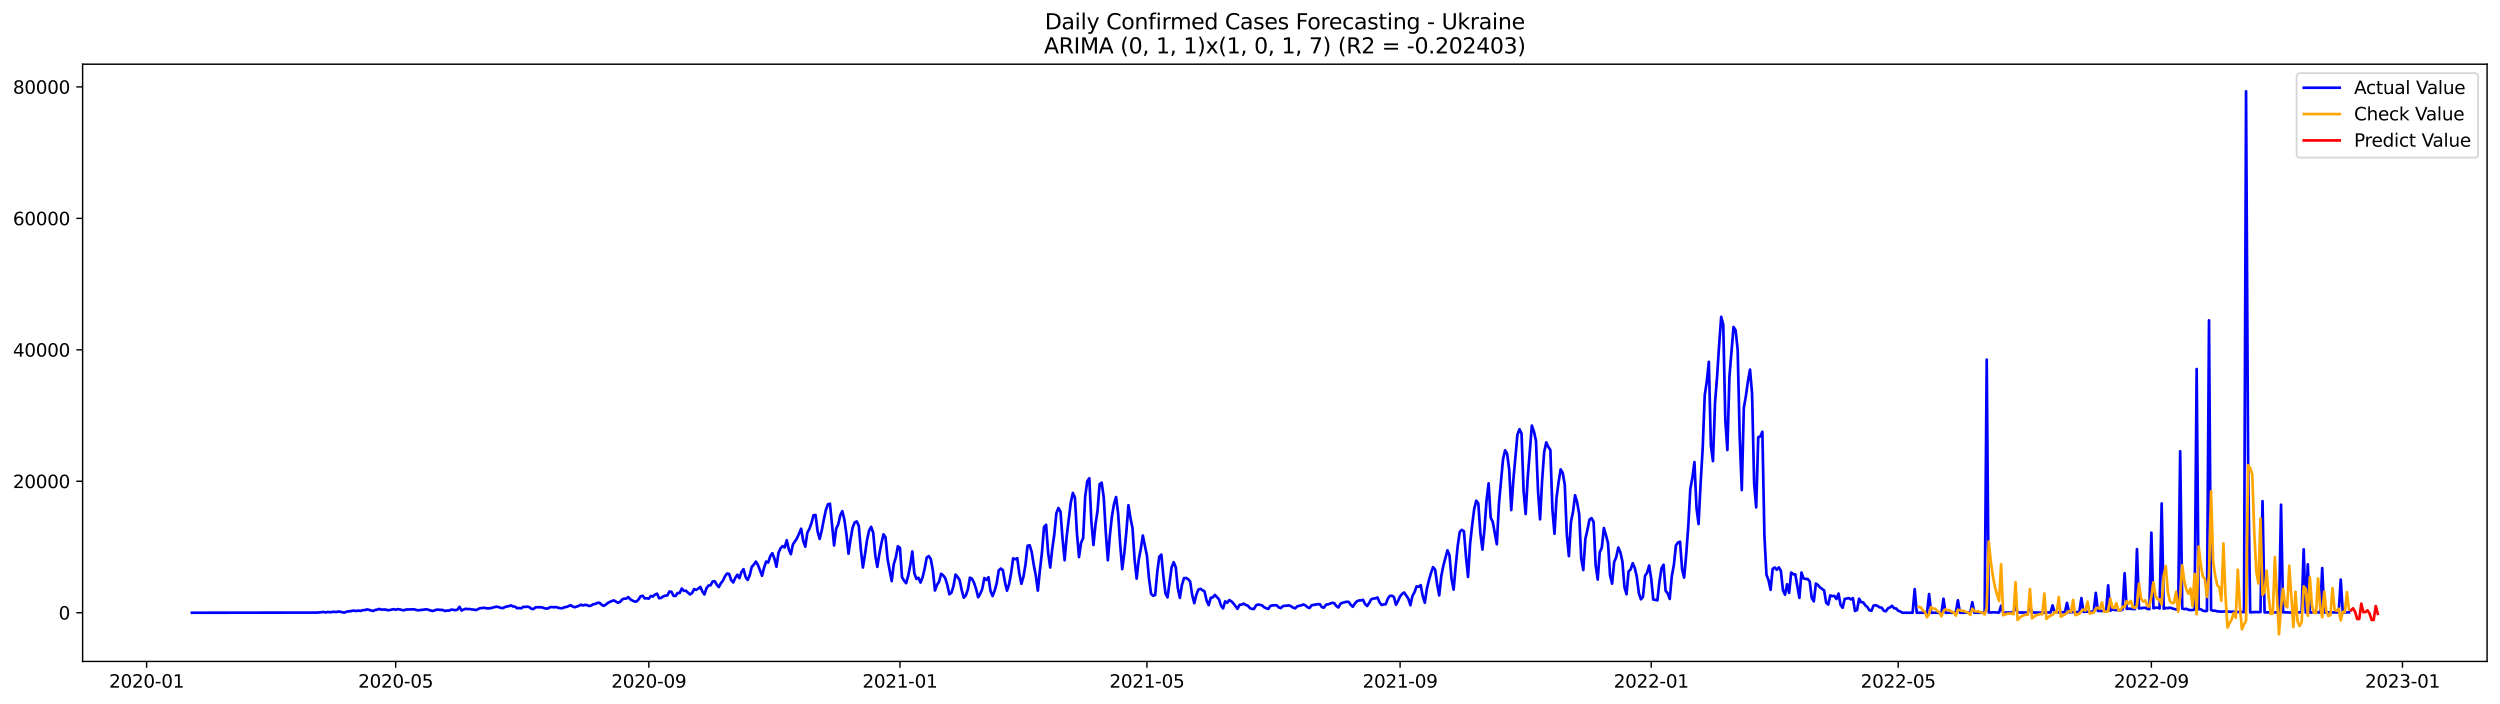 <?xml version="1.0" encoding="utf-8" standalone="no"?>
<!DOCTYPE svg PUBLIC "-//W3C//DTD SVG 1.1//EN"
  "http://www.w3.org/Graphics/SVG/1.1/DTD/svg11.dtd">
<svg xmlns:xlink="http://www.w3.org/1999/xlink" width="1392.412pt" height="392.274pt" viewBox="0 0 1392.412 392.274" xmlns="http://www.w3.org/2000/svg" version="1.1">
 <defs>
  <style type="text/css">*{stroke-linejoin: round; stroke-linecap: butt}</style>
 </defs>
 <g id="figure_1">
  <g id="patch_1">
   <path d="M 0 392.274 
L 1392.412 392.274 
L 1392.412 0 
L 0 0 
z
" style="fill: #ffffff"/>
  </g>
  <g id="axes_1">
   <g id="patch_2">
    <path d="M 46.013 368.396 
L 1385.213 368.396 
L 1385.213 35.755 
L 46.013 35.755 
z
" style="fill: #ffffff"/>
   </g>
   <g id="matplotlib.axis_1">
    <g id="xtick_1">
     <g id="line2d_1">
      <defs>
       <path id="m7038a0933b" d="M 0 0 
L 0 3.5 
" style="stroke: #000000; stroke-width: 0.8"/>
      </defs>
      <g>
       <use xlink:href="#m7038a0933b" x="81.665" y="368.396" style="stroke: #000000; stroke-width: 0.8"/>
      </g>
     </g>
     <g id="text_1">
      <!-- 2020-01 -->
      <g transform="translate(60.773 382.994)scale(0.1 -0.1)">
       <defs>
        <path id="DejaVuSans-32" d="M 1228 531 
L 3431 531 
L 3431 0 
L 469 0 
L 469 531 
Q 828 903 1448 1529 
Q 2069 2156 2228 2338 
Q 2531 2678 2651 2914 
Q 2772 3150 2772 3378 
Q 2772 3750 2511 3984 
Q 2250 4219 1831 4219 
Q 1534 4219 1204 4116 
Q 875 4013 500 3803 
L 500 4441 
Q 881 4594 1212 4672 
Q 1544 4750 1819 4750 
Q 2544 4750 2975 4387 
Q 3406 4025 3406 3419 
Q 3406 3131 3298 2873 
Q 3191 2616 2906 2266 
Q 2828 2175 2409 1742 
Q 1991 1309 1228 531 
z
" transform="scale(0.016)"/>
        <path id="DejaVuSans-30" d="M 2034 4250 
Q 1547 4250 1301 3770 
Q 1056 3291 1056 2328 
Q 1056 1369 1301 889 
Q 1547 409 2034 409 
Q 2525 409 2770 889 
Q 3016 1369 3016 2328 
Q 3016 3291 2770 3770 
Q 2525 4250 2034 4250 
z
M 2034 4750 
Q 2819 4750 3233 4129 
Q 3647 3509 3647 2328 
Q 3647 1150 3233 529 
Q 2819 -91 2034 -91 
Q 1250 -91 836 529 
Q 422 1150 422 2328 
Q 422 3509 836 4129 
Q 1250 4750 2034 4750 
z
" transform="scale(0.016)"/>
        <path id="DejaVuSans-2d" d="M 313 2009 
L 1997 2009 
L 1997 1497 
L 313 1497 
L 313 2009 
z
" transform="scale(0.016)"/>
        <path id="DejaVuSans-31" d="M 794 531 
L 1825 531 
L 1825 4091 
L 703 3866 
L 703 4441 
L 1819 4666 
L 2450 4666 
L 2450 531 
L 3481 531 
L 3481 0 
L 794 0 
L 794 531 
z
" transform="scale(0.016)"/>
       </defs>
       <use xlink:href="#DejaVuSans-32"/>
       <use xlink:href="#DejaVuSans-30" x="63.623"/>
       <use xlink:href="#DejaVuSans-32" x="127.246"/>
       <use xlink:href="#DejaVuSans-30" x="190.869"/>
       <use xlink:href="#DejaVuSans-2d" x="254.492"/>
       <use xlink:href="#DejaVuSans-30" x="290.576"/>
       <use xlink:href="#DejaVuSans-31" x="354.199"/>
      </g>
     </g>
    </g>
    <g id="xtick_2">
     <g id="line2d_2">
      <g>
       <use xlink:href="#m7038a0933b" x="220.377" y="368.396" style="stroke: #000000; stroke-width: 0.8"/>
      </g>
     </g>
     <g id="text_2">
      <!-- 2020-05 -->
      <g transform="translate(199.485 382.994)scale(0.1 -0.1)">
       <defs>
        <path id="DejaVuSans-35" d="M 691 4666 
L 3169 4666 
L 3169 4134 
L 1269 4134 
L 1269 2991 
Q 1406 3038 1543 3061 
Q 1681 3084 1819 3084 
Q 2600 3084 3056 2656 
Q 3513 2228 3513 1497 
Q 3513 744 3044 326 
Q 2575 -91 1722 -91 
Q 1428 -91 1123 -41 
Q 819 9 494 109 
L 494 744 
Q 775 591 1075 516 
Q 1375 441 1709 441 
Q 2250 441 2565 725 
Q 2881 1009 2881 1497 
Q 2881 1984 2565 2268 
Q 2250 2553 1709 2553 
Q 1456 2553 1204 2497 
Q 953 2441 691 2322 
L 691 4666 
z
" transform="scale(0.016)"/>
       </defs>
       <use xlink:href="#DejaVuSans-32"/>
       <use xlink:href="#DejaVuSans-30" x="63.623"/>
       <use xlink:href="#DejaVuSans-32" x="127.246"/>
       <use xlink:href="#DejaVuSans-30" x="190.869"/>
       <use xlink:href="#DejaVuSans-2d" x="254.492"/>
       <use xlink:href="#DejaVuSans-30" x="290.576"/>
       <use xlink:href="#DejaVuSans-35" x="354.199"/>
      </g>
     </g>
    </g>
    <g id="xtick_3">
     <g id="line2d_3">
      <g>
       <use xlink:href="#m7038a0933b" x="361.381" y="368.396" style="stroke: #000000; stroke-width: 0.8"/>
      </g>
     </g>
     <g id="text_3">
      <!-- 2020-09 -->
      <g transform="translate(340.49 382.994)scale(0.1 -0.1)">
       <defs>
        <path id="DejaVuSans-39" d="M 703 97 
L 703 672 
Q 941 559 1184 500 
Q 1428 441 1663 441 
Q 2288 441 2617 861 
Q 2947 1281 2994 2138 
Q 2813 1869 2534 1725 
Q 2256 1581 1919 1581 
Q 1219 1581 811 2004 
Q 403 2428 403 3163 
Q 403 3881 828 4315 
Q 1253 4750 1959 4750 
Q 2769 4750 3195 4129 
Q 3622 3509 3622 2328 
Q 3622 1225 3098 567 
Q 2575 -91 1691 -91 
Q 1453 -91 1209 -44 
Q 966 3 703 97 
z
M 1959 2075 
Q 2384 2075 2632 2365 
Q 2881 2656 2881 3163 
Q 2881 3666 2632 3958 
Q 2384 4250 1959 4250 
Q 1534 4250 1286 3958 
Q 1038 3666 1038 3163 
Q 1038 2656 1286 2365 
Q 1534 2075 1959 2075 
z
" transform="scale(0.016)"/>
       </defs>
       <use xlink:href="#DejaVuSans-32"/>
       <use xlink:href="#DejaVuSans-30" x="63.623"/>
       <use xlink:href="#DejaVuSans-32" x="127.246"/>
       <use xlink:href="#DejaVuSans-30" x="190.869"/>
       <use xlink:href="#DejaVuSans-2d" x="254.492"/>
       <use xlink:href="#DejaVuSans-30" x="290.576"/>
       <use xlink:href="#DejaVuSans-39" x="354.199"/>
      </g>
     </g>
    </g>
    <g id="xtick_4">
     <g id="line2d_4">
      <g>
       <use xlink:href="#m7038a0933b" x="501.24" y="368.396" style="stroke: #000000; stroke-width: 0.8"/>
      </g>
     </g>
     <g id="text_4">
      <!-- 2021-01 -->
      <g transform="translate(480.348 382.994)scale(0.1 -0.1)">
       <use xlink:href="#DejaVuSans-32"/>
       <use xlink:href="#DejaVuSans-30" x="63.623"/>
       <use xlink:href="#DejaVuSans-32" x="127.246"/>
       <use xlink:href="#DejaVuSans-31" x="190.869"/>
       <use xlink:href="#DejaVuSans-2d" x="254.492"/>
       <use xlink:href="#DejaVuSans-30" x="290.576"/>
       <use xlink:href="#DejaVuSans-31" x="354.199"/>
      </g>
     </g>
    </g>
    <g id="xtick_5">
     <g id="line2d_5">
      <g>
       <use xlink:href="#m7038a0933b" x="638.805" y="368.396" style="stroke: #000000; stroke-width: 0.8"/>
      </g>
     </g>
     <g id="text_5">
      <!-- 2021-05 -->
      <g transform="translate(617.914 382.994)scale(0.1 -0.1)">
       <use xlink:href="#DejaVuSans-32"/>
       <use xlink:href="#DejaVuSans-30" x="63.623"/>
       <use xlink:href="#DejaVuSans-32" x="127.246"/>
       <use xlink:href="#DejaVuSans-31" x="190.869"/>
       <use xlink:href="#DejaVuSans-2d" x="254.492"/>
       <use xlink:href="#DejaVuSans-30" x="290.576"/>
       <use xlink:href="#DejaVuSans-35" x="354.199"/>
      </g>
     </g>
    </g>
    <g id="xtick_6">
     <g id="line2d_6">
      <g>
       <use xlink:href="#m7038a0933b" x="779.81" y="368.396" style="stroke: #000000; stroke-width: 0.8"/>
      </g>
     </g>
     <g id="text_6">
      <!-- 2021-09 -->
      <g transform="translate(758.918 382.994)scale(0.1 -0.1)">
       <use xlink:href="#DejaVuSans-32"/>
       <use xlink:href="#DejaVuSans-30" x="63.623"/>
       <use xlink:href="#DejaVuSans-32" x="127.246"/>
       <use xlink:href="#DejaVuSans-31" x="190.869"/>
       <use xlink:href="#DejaVuSans-2d" x="254.492"/>
       <use xlink:href="#DejaVuSans-30" x="290.576"/>
       <use xlink:href="#DejaVuSans-39" x="354.199"/>
      </g>
     </g>
    </g>
    <g id="xtick_7">
     <g id="line2d_7">
      <g>
       <use xlink:href="#m7038a0933b" x="919.668" y="368.396" style="stroke: #000000; stroke-width: 0.8"/>
      </g>
     </g>
     <g id="text_7">
      <!-- 2022-01 -->
      <g transform="translate(898.777 382.994)scale(0.1 -0.1)">
       <use xlink:href="#DejaVuSans-32"/>
       <use xlink:href="#DejaVuSans-30" x="63.623"/>
       <use xlink:href="#DejaVuSans-32" x="127.246"/>
       <use xlink:href="#DejaVuSans-32" x="190.869"/>
       <use xlink:href="#DejaVuSans-2d" x="254.492"/>
       <use xlink:href="#DejaVuSans-30" x="290.576"/>
       <use xlink:href="#DejaVuSans-31" x="354.199"/>
      </g>
     </g>
    </g>
    <g id="xtick_8">
     <g id="line2d_8">
      <g>
       <use xlink:href="#m7038a0933b" x="1057.233" y="368.396" style="stroke: #000000; stroke-width: 0.8"/>
      </g>
     </g>
     <g id="text_8">
      <!-- 2022-05 -->
      <g transform="translate(1036.342 382.994)scale(0.1 -0.1)">
       <use xlink:href="#DejaVuSans-32"/>
       <use xlink:href="#DejaVuSans-30" x="63.623"/>
       <use xlink:href="#DejaVuSans-32" x="127.246"/>
       <use xlink:href="#DejaVuSans-32" x="190.869"/>
       <use xlink:href="#DejaVuSans-2d" x="254.492"/>
       <use xlink:href="#DejaVuSans-30" x="290.576"/>
       <use xlink:href="#DejaVuSans-35" x="354.199"/>
      </g>
     </g>
    </g>
    <g id="xtick_9">
     <g id="line2d_9">
      <g>
       <use xlink:href="#m7038a0933b" x="1198.238" y="368.396" style="stroke: #000000; stroke-width: 0.8"/>
      </g>
     </g>
     <g id="text_9">
      <!-- 2022-09 -->
      <g transform="translate(1177.347 382.994)scale(0.1 -0.1)">
       <use xlink:href="#DejaVuSans-32"/>
       <use xlink:href="#DejaVuSans-30" x="63.623"/>
       <use xlink:href="#DejaVuSans-32" x="127.246"/>
       <use xlink:href="#DejaVuSans-32" x="190.869"/>
       <use xlink:href="#DejaVuSans-2d" x="254.492"/>
       <use xlink:href="#DejaVuSans-30" x="290.576"/>
       <use xlink:href="#DejaVuSans-39" x="354.199"/>
      </g>
     </g>
    </g>
    <g id="xtick_10">
     <g id="line2d_10">
      <g>
       <use xlink:href="#m7038a0933b" x="1338.096" y="368.396" style="stroke: #000000; stroke-width: 0.8"/>
      </g>
     </g>
     <g id="text_10">
      <!-- 2023-01 -->
      <g transform="translate(1317.205 382.994)scale(0.1 -0.1)">
       <defs>
        <path id="DejaVuSans-33" d="M 2597 2516 
Q 3050 2419 3304 2112 
Q 3559 1806 3559 1356 
Q 3559 666 3084 287 
Q 2609 -91 1734 -91 
Q 1441 -91 1130 -33 
Q 819 25 488 141 
L 488 750 
Q 750 597 1062 519 
Q 1375 441 1716 441 
Q 2309 441 2620 675 
Q 2931 909 2931 1356 
Q 2931 1769 2642 2001 
Q 2353 2234 1838 2234 
L 1294 2234 
L 1294 2753 
L 1863 2753 
Q 2328 2753 2575 2939 
Q 2822 3125 2822 3475 
Q 2822 3834 2567 4026 
Q 2313 4219 1838 4219 
Q 1578 4219 1281 4162 
Q 984 4106 628 3988 
L 628 4550 
Q 988 4650 1302 4700 
Q 1616 4750 1894 4750 
Q 2613 4750 3031 4423 
Q 3450 4097 3450 3541 
Q 3450 3153 3228 2886 
Q 3006 2619 2597 2516 
z
" transform="scale(0.016)"/>
       </defs>
       <use xlink:href="#DejaVuSans-32"/>
       <use xlink:href="#DejaVuSans-30" x="63.623"/>
       <use xlink:href="#DejaVuSans-32" x="127.246"/>
       <use xlink:href="#DejaVuSans-33" x="190.869"/>
       <use xlink:href="#DejaVuSans-2d" x="254.492"/>
       <use xlink:href="#DejaVuSans-30" x="290.576"/>
       <use xlink:href="#DejaVuSans-31" x="354.199"/>
      </g>
     </g>
    </g>
   </g>
   <g id="matplotlib.axis_2">
    <g id="ytick_1">
     <g id="line2d_11">
      <defs>
       <path id="md1c78a620c" d="M 0 0 
L -3.5 0 
" style="stroke: #000000; stroke-width: 0.8"/>
      </defs>
      <g>
       <use xlink:href="#md1c78a620c" x="46.013" y="341.271" style="stroke: #000000; stroke-width: 0.8"/>
      </g>
     </g>
     <g id="text_11">
      <!-- 0 -->
      <g transform="translate(32.65 345.07)scale(0.1 -0.1)">
       <use xlink:href="#DejaVuSans-30"/>
      </g>
     </g>
    </g>
    <g id="ytick_2">
     <g id="line2d_12">
      <g>
       <use xlink:href="#md1c78a620c" x="46.013" y="268.054" style="stroke: #000000; stroke-width: 0.8"/>
      </g>
     </g>
     <g id="text_12">
      <!-- 20000 -->
      <g transform="translate(7.2 271.853)scale(0.1 -0.1)">
       <use xlink:href="#DejaVuSans-32"/>
       <use xlink:href="#DejaVuSans-30" x="63.623"/>
       <use xlink:href="#DejaVuSans-30" x="127.246"/>
       <use xlink:href="#DejaVuSans-30" x="190.869"/>
       <use xlink:href="#DejaVuSans-30" x="254.492"/>
      </g>
     </g>
    </g>
    <g id="ytick_3">
     <g id="line2d_13">
      <g>
       <use xlink:href="#md1c78a620c" x="46.013" y="194.838" style="stroke: #000000; stroke-width: 0.8"/>
      </g>
     </g>
     <g id="text_13">
      <!-- 40000 -->
      <g transform="translate(7.2 198.637)scale(0.1 -0.1)">
       <defs>
        <path id="DejaVuSans-34" d="M 2419 4116 
L 825 1625 
L 2419 1625 
L 2419 4116 
z
M 2253 4666 
L 3047 4666 
L 3047 1625 
L 3713 1625 
L 3713 1100 
L 3047 1100 
L 3047 0 
L 2419 0 
L 2419 1100 
L 313 1100 
L 313 1709 
L 2253 4666 
z
" transform="scale(0.016)"/>
       </defs>
       <use xlink:href="#DejaVuSans-34"/>
       <use xlink:href="#DejaVuSans-30" x="63.623"/>
       <use xlink:href="#DejaVuSans-30" x="127.246"/>
       <use xlink:href="#DejaVuSans-30" x="190.869"/>
       <use xlink:href="#DejaVuSans-30" x="254.492"/>
      </g>
     </g>
    </g>
    <g id="ytick_4">
     <g id="line2d_14">
      <g>
       <use xlink:href="#md1c78a620c" x="46.013" y="121.621" style="stroke: #000000; stroke-width: 0.8"/>
      </g>
     </g>
     <g id="text_14">
      <!-- 60000 -->
      <g transform="translate(7.2 125.42)scale(0.1 -0.1)">
       <defs>
        <path id="DejaVuSans-36" d="M 2113 2584 
Q 1688 2584 1439 2293 
Q 1191 2003 1191 1497 
Q 1191 994 1439 701 
Q 1688 409 2113 409 
Q 2538 409 2786 701 
Q 3034 994 3034 1497 
Q 3034 2003 2786 2293 
Q 2538 2584 2113 2584 
z
M 3366 4563 
L 3366 3988 
Q 3128 4100 2886 4159 
Q 2644 4219 2406 4219 
Q 1781 4219 1451 3797 
Q 1122 3375 1075 2522 
Q 1259 2794 1537 2939 
Q 1816 3084 2150 3084 
Q 2853 3084 3261 2657 
Q 3669 2231 3669 1497 
Q 3669 778 3244 343 
Q 2819 -91 2113 -91 
Q 1303 -91 875 529 
Q 447 1150 447 2328 
Q 447 3434 972 4092 
Q 1497 4750 2381 4750 
Q 2619 4750 2861 4703 
Q 3103 4656 3366 4563 
z
" transform="scale(0.016)"/>
       </defs>
       <use xlink:href="#DejaVuSans-36"/>
       <use xlink:href="#DejaVuSans-30" x="63.623"/>
       <use xlink:href="#DejaVuSans-30" x="127.246"/>
       <use xlink:href="#DejaVuSans-30" x="190.869"/>
       <use xlink:href="#DejaVuSans-30" x="254.492"/>
      </g>
     </g>
    </g>
    <g id="ytick_5">
     <g id="line2d_15">
      <g>
       <use xlink:href="#md1c78a620c" x="46.013" y="48.404" style="stroke: #000000; stroke-width: 0.8"/>
      </g>
     </g>
     <g id="text_15">
      <!-- 80000 -->
      <g transform="translate(7.2 52.204)scale(0.1 -0.1)">
       <defs>
        <path id="DejaVuSans-38" d="M 2034 2216 
Q 1584 2216 1326 1975 
Q 1069 1734 1069 1313 
Q 1069 891 1326 650 
Q 1584 409 2034 409 
Q 2484 409 2743 651 
Q 3003 894 3003 1313 
Q 3003 1734 2745 1975 
Q 2488 2216 2034 2216 
z
M 1403 2484 
Q 997 2584 770 2862 
Q 544 3141 544 3541 
Q 544 4100 942 4425 
Q 1341 4750 2034 4750 
Q 2731 4750 3128 4425 
Q 3525 4100 3525 3541 
Q 3525 3141 3298 2862 
Q 3072 2584 2669 2484 
Q 3125 2378 3379 2068 
Q 3634 1759 3634 1313 
Q 3634 634 3220 271 
Q 2806 -91 2034 -91 
Q 1263 -91 848 271 
Q 434 634 434 1313 
Q 434 1759 690 2068 
Q 947 2378 1403 2484 
z
M 1172 3481 
Q 1172 3119 1398 2916 
Q 1625 2713 2034 2713 
Q 2441 2713 2670 2916 
Q 2900 3119 2900 3481 
Q 2900 3844 2670 4047 
Q 2441 4250 2034 4250 
Q 1625 4250 1398 4047 
Q 1172 3844 1172 3481 
z
" transform="scale(0.016)"/>
       </defs>
       <use xlink:href="#DejaVuSans-38"/>
       <use xlink:href="#DejaVuSans-30" x="63.623"/>
       <use xlink:href="#DejaVuSans-30" x="127.246"/>
       <use xlink:href="#DejaVuSans-30" x="190.869"/>
       <use xlink:href="#DejaVuSans-30" x="254.492"/>
      </g>
     </g>
    </g>
   </g>
   <g id="line2d_16">
    <path d="M 106.885 341.271 
L 176.814 341.183 
L 180.253 340.853 
L 181.4 341.102 
L 182.546 340.835 
L 183.693 341.004 
L 185.985 340.725 
L 187.132 340.894 
L 188.278 340.63 
L 189.425 340.711 
L 191.717 341.231 
L 192.864 340.747 
L 194.01 340.517 
L 195.156 340.451 
L 196.303 340.132 
L 197.449 340.143 
L 198.596 340.297 
L 199.742 340.081 
L 200.888 340.282 
L 202.035 339.836 
L 203.181 339.817 
L 204.327 339.437 
L 205.474 339.645 
L 207.767 340.315 
L 208.913 339.752 
L 210.059 339.561 
L 211.206 339.155 
L 212.352 339.525 
L 214.645 339.47 
L 215.791 339.836 
L 216.938 339.803 
L 219.23 339.294 
L 220.377 339.605 
L 221.523 339.257 
L 222.67 339.433 
L 223.816 339.741 
L 224.962 339.931 
L 226.109 339.488 
L 228.401 339.426 
L 230.694 339.36 
L 231.841 339.748 
L 232.987 339.898 
L 236.426 339.503 
L 237.572 339.338 
L 241.012 340.319 
L 243.304 339.528 
L 245.597 339.689 
L 246.743 339.784 
L 247.89 340.323 
L 249.036 340.03 
L 250.183 340.096 
L 251.329 339.525 
L 253.622 339.832 
L 254.768 339.558 
L 255.915 338.013 
L 257.061 340.052 
L 258.207 339.477 
L 259.354 339.089 
L 260.5 339.217 
L 261.646 339.224 
L 262.793 339.448 
L 263.939 339.521 
L 265.086 339.799 
L 267.378 338.741 
L 268.525 338.675 
L 269.671 338.481 
L 270.817 338.803 
L 273.11 338.807 
L 274.257 338.426 
L 276.549 337.896 
L 277.696 338.122 
L 278.842 338.54 
L 279.988 338.727 
L 281.135 338.177 
L 282.281 337.789 
L 283.428 337.603 
L 284.574 337.167 
L 285.72 337.767 
L 286.867 337.888 
L 288.013 338.774 
L 289.159 338.65 
L 290.306 338.818 
L 291.452 337.987 
L 292.599 338.035 
L 293.745 337.892 
L 294.891 338.196 
L 296.038 339.129 
L 297.184 339.188 
L 298.331 338.214 
L 301.77 338.251 
L 302.916 338.686 
L 304.062 338.935 
L 305.209 338.906 
L 306.355 338.166 
L 307.502 338.119 
L 308.648 338.247 
L 309.794 338.097 
L 310.941 338.547 
L 312.087 338.745 
L 313.233 338.756 
L 314.38 338.192 
L 315.526 338.071 
L 317.819 337.083 
L 318.965 337.815 
L 320.112 338.214 
L 322.404 337.434 
L 323.551 336.797 
L 324.697 337.229 
L 325.844 336.859 
L 326.99 337.054 
L 328.136 337.537 
L 329.283 337.248 
L 330.429 336.552 
L 331.576 336.343 
L 332.722 335.769 
L 333.868 335.721 
L 335.015 336.757 
L 336.161 337.445 
L 337.307 336.838 
L 338.454 335.849 
L 340.747 334.751 
L 341.893 334.396 
L 344.186 335.717 
L 345.332 335.245 
L 346.478 333.931 
L 347.625 333.393 
L 348.771 333.444 
L 349.918 332.525 
L 351.064 333.795 
L 352.21 334.48 
L 353.357 334.992 
L 354.503 335.033 
L 355.649 333.913 
L 356.796 332.086 
L 357.942 331.83 
L 359.089 333.294 
L 360.235 333.21 
L 361.381 333.411 
L 362.528 331.921 
L 363.674 332.24 
L 364.821 331.134 
L 365.967 330.665 
L 367.113 333.199 
L 368.26 333.023 
L 369.406 332.155 
L 370.552 331.764 
L 371.699 331.625 
L 372.845 329.457 
L 373.992 329.611 
L 375.138 331.884 
L 376.284 331.91 
L 377.431 330.292 
L 378.577 330.23 
L 379.723 327.803 
L 380.87 329.08 
L 382.016 329.025 
L 384.309 331.09 
L 385.455 330.325 
L 386.602 328.099 
L 387.748 328.538 
L 388.894 327.854 
L 390.041 326.865 
L 391.187 329.435 
L 392.334 331.094 
L 393.48 327.616 
L 394.626 326.126 
L 395.773 325.972 
L 396.919 323.878 
L 398.066 323.754 
L 399.212 325.665 
L 400.358 326.975 
L 401.505 324.863 
L 402.651 323.38 
L 403.797 320.971 
L 404.944 319.449 
L 406.09 319.668 
L 407.237 323.113 
L 408.383 324.409 
L 409.529 321.828 
L 410.676 320.111 
L 411.822 322.015 
L 412.968 318.555 
L 414.115 317.003 
L 415.261 321.338 
L 416.408 323.018 
L 417.554 320.477 
L 418.7 315.737 
L 419.847 314.474 
L 420.993 312.79 
L 422.139 314.638 
L 424.432 320.679 
L 425.579 316.066 
L 426.725 312.753 
L 427.871 313.298 
L 429.018 309.758 
L 430.164 308.111 
L 431.31 311.095 
L 432.457 315.667 
L 433.603 307.899 
L 434.75 305.362 
L 435.896 304.157 
L 437.042 304.9 
L 438.189 300.881 
L 439.335 305.955 
L 440.482 308.66 
L 441.628 303.231 
L 443.921 299.786 
L 446.213 294.467 
L 447.36 301.221 
L 448.506 304.487 
L 449.653 296.693 
L 450.799 294.544 
L 451.945 291.374 
L 453.092 286.966 
L 454.238 286.856 
L 455.384 296.005 
L 456.531 300.171 
L 457.677 295.415 
L 458.824 289.419 
L 459.97 284.078 
L 461.116 280.889 
L 462.263 280.556 
L 464.555 303.791 
L 465.702 294.507 
L 466.848 292.058 
L 467.995 287.047 
L 469.141 284.689 
L 470.287 289.444 
L 471.434 297.604 
L 472.58 308.378 
L 473.727 300.431 
L 474.873 293.911 
L 476.019 290.986 
L 477.166 290.411 
L 478.312 292.878 
L 479.458 306.109 
L 480.605 316.095 
L 481.751 308.909 
L 482.898 300.793 
L 484.044 295.606 
L 485.19 293.438 
L 486.337 296.686 
L 487.483 309.191 
L 488.629 315.726 
L 489.776 308.51 
L 490.922 302.569 
L 492.069 297.612 
L 493.215 299.325 
L 494.361 311.494 
L 496.654 323.666 
L 497.8 314.173 
L 498.947 310.505 
L 500.093 304.234 
L 501.24 305.182 
L 502.386 321.499 
L 503.532 323.402 
L 504.679 324.819 
L 505.825 320.679 
L 506.972 314.818 
L 508.118 307.152 
L 509.264 319.313 
L 510.411 322.443 
L 511.557 321.788 
L 512.703 324.486 
L 513.85 321.528 
L 514.996 316.688 
L 516.143 310.575 
L 517.289 309.714 
L 518.435 311.431 
L 519.582 317.849 
L 520.728 328.89 
L 521.874 325.782 
L 523.021 323.959 
L 524.167 319.577 
L 525.314 320.481 
L 526.46 322 
L 527.606 325.742 
L 528.753 330.995 
L 529.899 330.149 
L 531.045 326.433 
L 532.192 319.998 
L 533.338 321.308 
L 534.485 323.091 
L 535.631 328.63 
L 536.777 332.898 
L 537.924 331.639 
L 539.07 328.322 
L 540.217 321.748 
L 541.363 322.355 
L 542.509 324.585 
L 543.656 328.055 
L 544.802 332.646 
L 545.948 330.775 
L 547.095 327.927 
L 548.241 321.964 
L 549.388 322.985 
L 550.534 321.491 
L 551.68 329.15 
L 552.827 331.972 
L 553.973 329.022 
L 555.119 324.852 
L 556.266 317.691 
L 557.412 316.663 
L 558.559 317.574 
L 559.705 324.2 
L 560.851 328.989 
L 561.998 325.434 
L 563.144 319.342 
L 564.29 310.966 
L 565.437 311.494 
L 566.583 310.897 
L 567.73 319.46 
L 568.876 325.141 
L 570.022 321.283 
L 571.169 314.349 
L 572.315 304.007 
L 573.461 303.663 
L 574.608 307.382 
L 575.754 314.605 
L 576.901 320.477 
L 578.047 328.956 
L 579.193 317.549 
L 580.34 307.639 
L 581.486 293.515 
L 582.633 292.304 
L 583.779 307.921 
L 584.925 316.077 
L 586.072 305.651 
L 587.218 297.63 
L 588.364 285.835 
L 589.511 282.928 
L 590.657 284.982 
L 591.804 300.163 
L 592.95 312.05 
L 594.096 298.937 
L 596.389 279.908 
L 597.535 274.549 
L 598.682 277.111 
L 599.828 297.191 
L 600.975 310.271 
L 602.121 302.29 
L 603.267 299.739 
L 604.414 276.544 
L 605.56 268.043 
L 606.706 266.385 
L 607.853 290.539 
L 608.999 303.564 
L 610.146 292.223 
L 611.292 284.4 
L 612.438 269.716 
L 613.585 268.79 
L 614.731 276.888 
L 615.878 296.47 
L 617.024 312.039 
L 618.17 298.04 
L 619.317 287.541 
L 620.463 280.673 
L 621.609 276.833 
L 622.756 285.978 
L 623.902 303.173 
L 625.049 316.999 
L 626.195 308.104 
L 627.341 296.29 
L 628.488 281.391 
L 629.634 288.555 
L 630.78 294.262 
L 631.927 311.772 
L 633.073 322.293 
L 634.22 311.849 
L 635.366 305.728 
L 636.512 298.256 
L 638.805 309.524 
L 639.951 322.172 
L 641.098 330.731 
L 642.244 331.793 
L 643.391 331.409 
L 644.537 318.724 
L 645.683 310.048 
L 646.83 308.905 
L 647.976 321.133 
L 649.123 330.493 
L 650.269 332.726 
L 652.562 315.887 
L 653.708 313.134 
L 654.854 315.942 
L 656.001 327.55 
L 657.147 332.997 
L 658.294 325.818 
L 659.44 322.018 
L 660.586 321.923 
L 661.733 322.564 
L 662.879 323.955 
L 664.025 331.544 
L 665.172 335.937 
L 666.318 331.277 
L 667.465 328.381 
L 668.611 327.956 
L 670.904 329.446 
L 672.05 334.539 
L 673.196 337.039 
L 674.343 332.968 
L 675.489 332.723 
L 676.636 331.361 
L 677.782 332.51 
L 678.928 333.836 
L 680.075 337.335 
L 681.221 338.829 
L 682.368 334.916 
L 683.514 335.703 
L 684.66 334.227 
L 685.807 334.875 
L 686.953 336.058 
L 689.246 339.107 
L 690.392 336.889 
L 691.539 336.757 
L 692.685 336.19 
L 693.831 336.958 
L 694.978 337.321 
L 696.124 338.624 
L 697.27 339.122 
L 698.417 339.173 
L 699.563 337.149 
L 700.71 336.702 
L 701.856 336.863 
L 703.002 337.211 
L 704.149 338.273 
L 705.295 338.792 
L 706.441 339.144 
L 707.588 337.456 
L 708.734 337.171 
L 711.027 337.094 
L 712.173 338.247 
L 713.32 338.701 
L 714.466 337.636 
L 715.612 337.383 
L 716.759 337.339 
L 717.905 337.163 
L 719.052 337.676 
L 720.198 338.419 
L 721.344 338.836 
L 722.491 337.712 
L 724.784 337.16 
L 725.93 336.684 
L 727.076 337.182 
L 728.223 338.207 
L 729.369 338.646 
L 730.515 337.119 
L 733.955 336.519 
L 735.101 336.523 
L 736.247 338.192 
L 737.394 338.437 
L 738.54 336.779 
L 739.686 336.633 
L 741.979 335.743 
L 743.126 335.93 
L 744.272 337.522 
L 745.418 338.327 
L 746.565 336.27 
L 747.711 335.706 
L 750.004 335.165 
L 751.15 335.241 
L 752.297 336.827 
L 753.443 337.954 
L 754.589 336.168 
L 755.736 334.919 
L 756.882 334.432 
L 758.029 334.392 
L 759.175 334.074 
L 760.321 336.479 
L 761.468 337.507 
L 762.614 335.783 
L 763.76 333.77 
L 764.907 333.367 
L 766.053 333.254 
L 767.2 332.785 
L 768.346 335.45 
L 769.492 336.918 
L 770.639 336.64 
L 771.785 336.545 
L 772.931 333.521 
L 774.078 331.903 
L 775.224 331.797 
L 776.371 332.507 
L 777.517 336.819 
L 778.663 334.7 
L 779.81 332.163 
L 780.956 330.761 
L 782.102 329.999 
L 784.395 333.429 
L 785.542 337.09 
L 786.688 331.892 
L 787.834 329.838 
L 788.981 326.591 
L 790.127 326.818 
L 791.274 325.91 
L 792.42 332.064 
L 793.566 335.699 
L 794.713 327.945 
L 795.859 323.194 
L 797.005 319.123 
L 798.152 315.865 
L 799.298 317.241 
L 800.445 325.412 
L 801.591 331.632 
L 802.737 320.982 
L 803.884 315.089 
L 806.176 306.511 
L 807.323 309.33 
L 808.469 322.491 
L 809.616 328.414 
L 810.762 315.385 
L 811.908 303.912 
L 813.055 296.188 
L 814.201 295.133 
L 815.347 295.891 
L 816.494 309.879 
L 817.64 321.312 
L 818.787 302.865 
L 819.933 292.523 
L 821.079 283.452 
L 822.226 278.865 
L 823.372 280.42 
L 824.519 296.967 
L 825.665 306.109 
L 826.811 294.515 
L 827.958 278.671 
L 829.104 269.185 
L 830.25 288.343 
L 831.397 290.605 
L 833.69 303.143 
L 834.836 280.926 
L 837.129 255.834 
L 838.275 250.771 
L 839.421 252.756 
L 840.568 261.607 
L 841.714 284.1 
L 842.861 267.644 
L 845.153 242.073 
L 846.3 239.082 
L 847.446 241.528 
L 848.592 273.575 
L 849.739 286.296 
L 850.885 266.092 
L 853.178 237.021 
L 854.324 240.21 
L 855.471 245.401 
L 856.617 273.34 
L 857.764 289.247 
L 858.91 267.509 
L 860.056 251.782 
L 861.203 246.375 
L 862.349 248.871 
L 863.495 250.629 
L 864.642 283.821 
L 865.788 297.297 
L 866.935 277.155 
L 868.081 268.497 
L 869.227 261.428 
L 870.374 263.401 
L 871.52 269.98 
L 872.666 297.868 
L 873.813 309.744 
L 874.959 290.656 
L 876.106 285.158 
L 877.252 275.841 
L 878.398 279.762 
L 879.545 286.26 
L 880.691 311.087 
L 881.837 317.497 
L 882.984 300.226 
L 884.13 295.141 
L 885.277 289.422 
L 886.423 288.588 
L 887.569 290.729 
L 888.716 314.873 
L 889.862 322.802 
L 891.008 307.573 
L 892.155 305.047 
L 893.301 294.105 
L 894.448 298.011 
L 895.594 302.444 
L 896.74 320.327 
L 897.887 325.079 
L 899.033 313.024 
L 900.18 310.297 
L 901.326 304.963 
L 902.472 307.536 
L 903.619 312.694 
L 904.765 327.034 
L 905.911 330.969 
L 907.058 318.277 
L 908.204 317.15 
L 909.351 313.694 
L 910.497 316.275 
L 911.643 321.316 
L 912.79 330.332 
L 913.936 333.81 
L 915.082 332.415 
L 916.229 320.712 
L 917.375 318.98 
L 918.522 314.968 
L 919.668 322.341 
L 920.814 333.92 
L 923.107 334.355 
L 924.253 324.025 
L 925.4 316.491 
L 926.546 314.532 
L 927.693 329.047 
L 928.839 330.49 
L 929.985 333.583 
L 931.132 320.924 
L 932.278 314.671 
L 933.425 303.824 
L 934.571 302.166 
L 935.717 301.737 
L 936.864 316.992 
L 938.01 321.718 
L 939.156 308.869 
L 940.303 293.157 
L 941.449 272.37 
L 942.596 266.07 
L 943.742 257.372 
L 944.888 282.866 
L 946.035 291.883 
L 947.181 269.123 
L 948.327 249.966 
L 949.474 220.083 
L 950.62 212.541 
L 951.767 201.533 
L 952.913 248.242 
L 954.059 256.841 
L 955.206 224.45 
L 956.352 209.876 
L 957.498 192.11 
L 958.645 176.453 
L 959.791 180.795 
L 960.938 233.987 
L 962.084 250.662 
L 963.23 209.851 
L 965.523 182.109 
L 966.67 183.976 
L 967.816 194.753 
L 968.962 243.695 
L 970.109 272.945 
L 971.255 226.994 
L 972.401 220.559 
L 973.548 212.311 
L 974.694 205.846 
L 975.841 219.189 
L 976.987 268.977 
L 978.133 282.577 
L 979.28 243.527 
L 980.426 243.091 
L 981.572 240.459 
L 982.719 298.571 
L 983.865 320.17 
L 985.012 323.175 
L 986.158 328.527 
L 987.304 316.864 
L 988.451 316.088 
L 989.597 317.344 
L 990.743 316.007 
L 991.89 317.951 
L 993.036 328.71 
L 994.183 331.214 
L 995.329 325.412 
L 996.475 330.208 
L 997.622 318.896 
L 998.768 319.826 
L 999.915 319.914 
L 1002.207 333.012 
L 1003.354 318.867 
L 1004.5 322.128 
L 1005.646 322.439 
L 1006.793 322.487 
L 1007.939 323.834 
L 1009.086 333.074 
L 1010.232 334.934 
L 1011.378 325.009 
L 1012.525 325.818 
L 1013.671 327.158 
L 1015.964 328.802 
L 1017.11 335.681 
L 1018.257 336.746 
L 1019.403 331.625 
L 1020.549 332.027 
L 1021.696 331.906 
L 1022.842 333.653 
L 1023.988 330.599 
L 1025.135 336.933 
L 1026.281 338.5 
L 1027.428 333.587 
L 1029.72 333.122 
L 1030.867 333.858 
L 1032.013 333.155 
L 1033.159 340.293 
L 1034.306 339.744 
L 1035.452 333.455 
L 1036.599 335.395 
L 1037.745 335.505 
L 1038.891 337.119 
L 1040.038 338.071 
L 1041.184 339.854 
L 1042.331 340.158 
L 1043.477 337.31 
L 1044.623 337.083 
L 1045.77 337.533 
L 1046.916 338.295 
L 1048.062 338.459 
L 1049.209 340.169 
L 1050.355 340.451 
L 1051.502 338.873 
L 1052.648 338.298 
L 1053.794 337.409 
L 1054.941 338.781 
L 1056.087 338.884 
L 1057.233 340.176 
L 1058.38 340.539 
L 1059.526 341.271 
L 1065.258 341.271 
L 1066.404 328.128 
L 1067.551 341.271 
L 1073.283 341.271 
L 1074.429 330.87 
L 1075.576 341.271 
L 1081.307 341.271 
L 1082.454 333.466 
L 1083.6 341.271 
L 1089.332 341.271 
L 1090.478 334.33 
L 1091.625 341.271 
L 1097.357 341.271 
L 1098.503 335.413 
L 1099.649 341.271 
L 1105.381 341.271 
L 1106.528 200.278 
L 1107.674 341.095 
L 1108.821 341.143 
L 1109.967 341.036 
L 1113.406 341.154 
L 1114.552 337.335 
L 1115.699 341.176 
L 1121.431 341.132 
L 1122.577 337.529 
L 1123.723 341.168 
L 1129.455 341.172 
L 1130.602 337.068 
L 1131.748 341.183 
L 1142.066 341.121 
L 1143.212 337.2 
L 1144.358 341.069 
L 1150.09 340.989 
L 1151.237 335.765 
L 1152.383 340.982 
L 1158.115 340.875 
L 1159.261 333.111 
L 1160.408 340.799 
L 1161.554 340.696 
L 1164.993 340.707 
L 1166.139 340.553 
L 1167.286 330.193 
L 1168.432 340.249 
L 1171.871 340.257 
L 1173.018 340.458 
L 1174.164 326.009 
L 1175.31 340.114 
L 1176.457 339.495 
L 1178.75 339.836 
L 1179.896 339.733 
L 1181.042 340.011 
L 1182.189 339.462 
L 1183.335 319.244 
L 1184.482 339.104 
L 1185.628 339.012 
L 1189.067 339.287 
L 1190.213 305.852 
L 1191.36 338.855 
L 1194.799 338.434 
L 1195.945 339.118 
L 1197.092 339.305 
L 1198.238 296.675 
L 1199.384 338.807 
L 1200.531 338.426 
L 1201.677 338.419 
L 1202.824 338.891 
L 1203.97 280.384 
L 1205.116 339.06 
L 1206.263 338.584 
L 1207.409 338.759 
L 1208.555 338.423 
L 1210.848 339.158 
L 1211.995 339.429 
L 1213.141 339.444 
L 1214.287 251.35 
L 1215.434 338.921 
L 1216.58 339.272 
L 1217.727 339.063 
L 1218.873 339.62 
L 1220.019 339.799 
L 1221.166 339.763 
L 1222.312 339.448 
L 1223.458 205.527 
L 1224.605 339.338 
L 1225.751 339.312 
L 1226.898 340.099 
L 1228.044 340.359 
L 1229.19 340.22 
L 1230.337 178.411 
L 1231.483 339.766 
L 1232.629 340.132 
L 1233.776 340.14 
L 1234.922 340.469 
L 1237.215 340.692 
L 1239.508 340.498 
L 1240.654 340.557 
L 1241.8 340.74 
L 1244.093 340.711 
L 1246.386 340.894 
L 1247.532 340.696 
L 1249.825 340.963 
L 1250.972 50.876 
L 1252.118 257.138 
L 1253.264 341.047 
L 1256.703 340.879 
L 1257.85 340.96 
L 1258.996 340.883 
L 1260.143 279.128 
L 1261.289 341.062 
L 1269.314 341.095 
L 1270.46 281.116 
L 1271.606 341.058 
L 1272.753 341.029 
L 1275.045 341.154 
L 1278.485 341.11 
L 1280.777 341.029 
L 1281.924 341.047 
L 1283.07 305.958 
L 1284.217 341.157 
L 1285.363 314.316 
L 1286.509 341.139 
L 1288.802 341.058 
L 1292.241 341.095 
L 1293.388 316.388 
L 1294.534 341.117 
L 1296.827 341.044 
L 1301.412 341.106 
L 1302.559 341.099 
L 1303.705 322.809 
L 1304.851 341.069 
L 1308.29 341.066 
L 1308.29 341.066 
" clip-path="url(#p84fdb65827)" style="fill: none; stroke: #0000ff; stroke-width: 1.5; stroke-linecap: square"/>
   </g>
   <g id="line2d_17">
    <path d="M 1068.697 338.031 
L 1069.844 338.301 
L 1070.99 340.009 
L 1072.136 340.769 
L 1073.283 343.794 
L 1074.429 342.036 
L 1075.576 338.167 
L 1076.722 338.943 
L 1077.868 339.106 
L 1079.015 340.383 
L 1080.161 340.942 
L 1081.307 343.244 
L 1082.454 340.426 
L 1083.6 339.38 
L 1084.747 339.834 
L 1085.893 339.859 
L 1087.039 340.767 
L 1088.186 341.145 
L 1089.332 342.873 
L 1090.478 339.592 
L 1092.771 340.23 
L 1093.918 340.232 
L 1095.064 340.915 
L 1096.21 341.196 
L 1097.357 342.514 
L 1098.503 339.021 
L 1099.649 340.358 
L 1100.796 340.568 
L 1101.942 340.542 
L 1103.089 341.046 
L 1104.235 341.248 
L 1105.381 342.248 
L 1106.528 338.742 
L 1107.674 301.584 
L 1108.821 312.901 
L 1109.967 320.844 
L 1111.113 326.874 
L 1112.26 331.064 
L 1113.406 334.693 
L 1114.552 314.293 
L 1115.699 342.701 
L 1117.992 341.776 
L 1119.138 341.777 
L 1120.284 341.664 
L 1121.431 342.114 
L 1122.577 324.237 
L 1123.723 345.293 
L 1124.87 344.085 
L 1126.016 343.132 
L 1128.309 342.3 
L 1129.455 342.431 
L 1130.602 328.078 
L 1131.748 344.383 
L 1132.894 343.445 
L 1134.041 342.703 
L 1136.334 342.044 
L 1137.48 342.137 
L 1138.626 330.554 
L 1139.773 344.69 
L 1140.919 343.653 
L 1142.066 342.862 
L 1143.212 342.429 
L 1144.358 340.973 
L 1145.505 341.271 
L 1146.651 332.55 
L 1147.797 343.476 
L 1148.944 342.765 
L 1150.09 342.221 
L 1151.237 341.368 
L 1152.383 340.336 
L 1153.529 340.728 
L 1154.676 334.152 
L 1155.822 342.629 
L 1158.115 341.766 
L 1159.261 340.394 
L 1160.408 339.477 
L 1161.554 340.015 
L 1162.7 335.109 
L 1163.847 341.727 
L 1166.139 341.163 
L 1167.286 339.044 
L 1168.432 338.48 
L 1169.579 339.095 
L 1170.725 335.523 
L 1171.871 340.71 
L 1174.164 340.477 
L 1175.31 333.374 
L 1176.457 338.24 
L 1177.603 338.684 
L 1178.75 335.978 
L 1179.896 340.03 
L 1181.042 339.973 
L 1182.189 337.904 
L 1183.335 338.075 
L 1184.482 334.82 
L 1185.628 336.144 
L 1186.774 334.69 
L 1187.921 338.199 
L 1189.067 338.575 
L 1190.213 337.108 
L 1191.36 325.075 
L 1192.506 333.476 
L 1193.653 335.047 
L 1194.799 334.341 
L 1195.945 337.261 
L 1197.092 337.841 
L 1198.238 332.289 
L 1199.384 324.346 
L 1200.531 331.89 
L 1201.677 333.796 
L 1202.824 333.77 
L 1203.97 336.675 
L 1205.116 320.556 
L 1206.263 315.315 
L 1207.409 329.674 
L 1208.555 334.828 
L 1209.702 335.881 
L 1210.848 335.749 
L 1211.995 329.617 
L 1213.141 340.718 
L 1214.287 332.192 
L 1215.434 314.859 
L 1216.58 323.677 
L 1217.727 328.228 
L 1218.873 330.647 
L 1220.019 327.813 
L 1221.166 337.607 
L 1222.312 319.61 
L 1223.458 342.126 
L 1224.605 304.37 
L 1225.751 314.444 
L 1226.898 321.137 
L 1228.044 322.464 
L 1229.19 332.469 
L 1230.337 320.384 
L 1231.483 273.67 
L 1232.629 312.601 
L 1233.776 320.529 
L 1234.922 325.927 
L 1236.069 326.983 
L 1237.215 334.602 
L 1238.361 302.676 
L 1239.508 331.695 
L 1240.654 349.554 
L 1241.8 346.98 
L 1242.947 345.05 
L 1244.093 341.419 
L 1245.24 344.069 
L 1246.386 317.294 
L 1247.532 337.947 
L 1248.679 350.493 
L 1249.825 347.744 
L 1250.972 345.683 
L 1252.118 259.128 
L 1253.264 260.749 
L 1254.411 264.058 
L 1255.557 296.764 
L 1256.703 318.483 
L 1257.85 324.969 
L 1258.996 288.771 
L 1260.143 331.301 
L 1261.289 329.761 
L 1262.435 317.844 
L 1263.582 332.635 
L 1264.728 341.935 
L 1265.874 341.719 
L 1267.021 310.227 
L 1269.314 353.276 
L 1270.46 338.149 
L 1271.606 327.965 
L 1272.753 337.035 
L 1273.899 338.215 
L 1275.045 315.088 
L 1277.338 349.294 
L 1278.485 329.624 
L 1279.631 346.096 
L 1280.777 348.704 
L 1281.924 346.533 
L 1283.07 326.599 
L 1284.217 327.981 
L 1285.363 342.933 
L 1286.509 321.424 
L 1287.656 337.174 
L 1288.802 341.404 
L 1289.948 341.335 
L 1291.095 322.255 
L 1292.241 338.224 
L 1293.388 343.839 
L 1294.534 329.532 
L 1295.68 340.579 
L 1296.827 343.105 
L 1297.973 342.533 
L 1299.119 327.569 
L 1300.266 339.515 
L 1301.412 340.186 
L 1302.559 339.003 
L 1303.705 345.512 
L 1304.851 340.813 
L 1305.998 340.907 
L 1307.144 329.804 
L 1308.29 339.255 
L 1308.29 339.255 
" clip-path="url(#p84fdb65827)" style="fill: none; stroke: #ffa500; stroke-width: 1.5; stroke-linecap: square"/>
   </g>
   <g id="line2d_18">
    <path d="M 1309.437 339.927 
L 1310.583 338.817 
L 1311.73 340.778 
L 1312.876 344.739 
L 1314.022 344.759 
L 1315.169 336.206 
L 1316.315 340.962 
L 1317.461 340.919 
L 1318.608 339.912 
L 1319.754 341.69 
L 1320.901 345.282 
L 1322.047 345.3 
L 1323.193 337.545 
L 1324.34 341.857 
" clip-path="url(#p84fdb65827)" style="fill: none; stroke: #ff0000; stroke-width: 1.5; stroke-linecap: square"/>
   </g>
   <g id="patch_3">
    <path d="M 46.013 368.396 
L 46.013 35.755 
" style="fill: none; stroke: #000000; stroke-width: 0.8; stroke-linejoin: miter; stroke-linecap: square"/>
   </g>
   <g id="patch_4">
    <path d="M 1385.213 368.396 
L 1385.213 35.755 
" style="fill: none; stroke: #000000; stroke-width: 0.8; stroke-linejoin: miter; stroke-linecap: square"/>
   </g>
   <g id="patch_5">
    <path d="M 46.013 368.396 
L 1385.213 368.396 
" style="fill: none; stroke: #000000; stroke-width: 0.8; stroke-linejoin: miter; stroke-linecap: square"/>
   </g>
   <g id="patch_6">
    <path d="M 46.013 35.755 
L 1385.213 35.755 
" style="fill: none; stroke: #000000; stroke-width: 0.8; stroke-linejoin: miter; stroke-linecap: square"/>
   </g>
   <g id="text_16">
    <!-- Daily Confirmed Cases Forecasting - Ukraine -->
    <g transform="translate(581.942 16.318)scale(0.12 -0.12)">
     <defs>
      <path id="DejaVuSans-44" d="M 1259 4147 
L 1259 519 
L 2022 519 
Q 2988 519 3436 956 
Q 3884 1394 3884 2338 
Q 3884 3275 3436 3711 
Q 2988 4147 2022 4147 
L 1259 4147 
z
M 628 4666 
L 1925 4666 
Q 3281 4666 3915 4102 
Q 4550 3538 4550 2338 
Q 4550 1131 3912 565 
Q 3275 0 1925 0 
L 628 0 
L 628 4666 
z
" transform="scale(0.016)"/>
      <path id="DejaVuSans-61" d="M 2194 1759 
Q 1497 1759 1228 1600 
Q 959 1441 959 1056 
Q 959 750 1161 570 
Q 1363 391 1709 391 
Q 2188 391 2477 730 
Q 2766 1069 2766 1631 
L 2766 1759 
L 2194 1759 
z
M 3341 1997 
L 3341 0 
L 2766 0 
L 2766 531 
Q 2569 213 2275 61 
Q 1981 -91 1556 -91 
Q 1019 -91 701 211 
Q 384 513 384 1019 
Q 384 1609 779 1909 
Q 1175 2209 1959 2209 
L 2766 2209 
L 2766 2266 
Q 2766 2663 2505 2880 
Q 2244 3097 1772 3097 
Q 1472 3097 1187 3025 
Q 903 2953 641 2809 
L 641 3341 
Q 956 3463 1253 3523 
Q 1550 3584 1831 3584 
Q 2591 3584 2966 3190 
Q 3341 2797 3341 1997 
z
" transform="scale(0.016)"/>
      <path id="DejaVuSans-69" d="M 603 3500 
L 1178 3500 
L 1178 0 
L 603 0 
L 603 3500 
z
M 603 4863 
L 1178 4863 
L 1178 4134 
L 603 4134 
L 603 4863 
z
" transform="scale(0.016)"/>
      <path id="DejaVuSans-6c" d="M 603 4863 
L 1178 4863 
L 1178 0 
L 603 0 
L 603 4863 
z
" transform="scale(0.016)"/>
      <path id="DejaVuSans-79" d="M 2059 -325 
Q 1816 -950 1584 -1140 
Q 1353 -1331 966 -1331 
L 506 -1331 
L 506 -850 
L 844 -850 
Q 1081 -850 1212 -737 
Q 1344 -625 1503 -206 
L 1606 56 
L 191 3500 
L 800 3500 
L 1894 763 
L 2988 3500 
L 3597 3500 
L 2059 -325 
z
" transform="scale(0.016)"/>
      <path id="DejaVuSans-20" transform="scale(0.016)"/>
      <path id="DejaVuSans-43" d="M 4122 4306 
L 4122 3641 
Q 3803 3938 3442 4084 
Q 3081 4231 2675 4231 
Q 1875 4231 1450 3742 
Q 1025 3253 1025 2328 
Q 1025 1406 1450 917 
Q 1875 428 2675 428 
Q 3081 428 3442 575 
Q 3803 722 4122 1019 
L 4122 359 
Q 3791 134 3420 21 
Q 3050 -91 2638 -91 
Q 1578 -91 968 557 
Q 359 1206 359 2328 
Q 359 3453 968 4101 
Q 1578 4750 2638 4750 
Q 3056 4750 3426 4639 
Q 3797 4528 4122 4306 
z
" transform="scale(0.016)"/>
      <path id="DejaVuSans-6f" d="M 1959 3097 
Q 1497 3097 1228 2736 
Q 959 2375 959 1747 
Q 959 1119 1226 758 
Q 1494 397 1959 397 
Q 2419 397 2687 759 
Q 2956 1122 2956 1747 
Q 2956 2369 2687 2733 
Q 2419 3097 1959 3097 
z
M 1959 3584 
Q 2709 3584 3137 3096 
Q 3566 2609 3566 1747 
Q 3566 888 3137 398 
Q 2709 -91 1959 -91 
Q 1206 -91 779 398 
Q 353 888 353 1747 
Q 353 2609 779 3096 
Q 1206 3584 1959 3584 
z
" transform="scale(0.016)"/>
      <path id="DejaVuSans-6e" d="M 3513 2113 
L 3513 0 
L 2938 0 
L 2938 2094 
Q 2938 2591 2744 2837 
Q 2550 3084 2163 3084 
Q 1697 3084 1428 2787 
Q 1159 2491 1159 1978 
L 1159 0 
L 581 0 
L 581 3500 
L 1159 3500 
L 1159 2956 
Q 1366 3272 1645 3428 
Q 1925 3584 2291 3584 
Q 2894 3584 3203 3211 
Q 3513 2838 3513 2113 
z
" transform="scale(0.016)"/>
      <path id="DejaVuSans-66" d="M 2375 4863 
L 2375 4384 
L 1825 4384 
Q 1516 4384 1395 4259 
Q 1275 4134 1275 3809 
L 1275 3500 
L 2222 3500 
L 2222 3053 
L 1275 3053 
L 1275 0 
L 697 0 
L 697 3053 
L 147 3053 
L 147 3500 
L 697 3500 
L 697 3744 
Q 697 4328 969 4595 
Q 1241 4863 1831 4863 
L 2375 4863 
z
" transform="scale(0.016)"/>
      <path id="DejaVuSans-72" d="M 2631 2963 
Q 2534 3019 2420 3045 
Q 2306 3072 2169 3072 
Q 1681 3072 1420 2755 
Q 1159 2438 1159 1844 
L 1159 0 
L 581 0 
L 581 3500 
L 1159 3500 
L 1159 2956 
Q 1341 3275 1631 3429 
Q 1922 3584 2338 3584 
Q 2397 3584 2469 3576 
Q 2541 3569 2628 3553 
L 2631 2963 
z
" transform="scale(0.016)"/>
      <path id="DejaVuSans-6d" d="M 3328 2828 
Q 3544 3216 3844 3400 
Q 4144 3584 4550 3584 
Q 5097 3584 5394 3201 
Q 5691 2819 5691 2113 
L 5691 0 
L 5113 0 
L 5113 2094 
Q 5113 2597 4934 2840 
Q 4756 3084 4391 3084 
Q 3944 3084 3684 2787 
Q 3425 2491 3425 1978 
L 3425 0 
L 2847 0 
L 2847 2094 
Q 2847 2600 2669 2842 
Q 2491 3084 2119 3084 
Q 1678 3084 1418 2786 
Q 1159 2488 1159 1978 
L 1159 0 
L 581 0 
L 581 3500 
L 1159 3500 
L 1159 2956 
Q 1356 3278 1631 3431 
Q 1906 3584 2284 3584 
Q 2666 3584 2933 3390 
Q 3200 3197 3328 2828 
z
" transform="scale(0.016)"/>
      <path id="DejaVuSans-65" d="M 3597 1894 
L 3597 1613 
L 953 1613 
Q 991 1019 1311 708 
Q 1631 397 2203 397 
Q 2534 397 2845 478 
Q 3156 559 3463 722 
L 3463 178 
Q 3153 47 2828 -22 
Q 2503 -91 2169 -91 
Q 1331 -91 842 396 
Q 353 884 353 1716 
Q 353 2575 817 3079 
Q 1281 3584 2069 3584 
Q 2775 3584 3186 3129 
Q 3597 2675 3597 1894 
z
M 3022 2063 
Q 3016 2534 2758 2815 
Q 2500 3097 2075 3097 
Q 1594 3097 1305 2825 
Q 1016 2553 972 2059 
L 3022 2063 
z
" transform="scale(0.016)"/>
      <path id="DejaVuSans-64" d="M 2906 2969 
L 2906 4863 
L 3481 4863 
L 3481 0 
L 2906 0 
L 2906 525 
Q 2725 213 2448 61 
Q 2172 -91 1784 -91 
Q 1150 -91 751 415 
Q 353 922 353 1747 
Q 353 2572 751 3078 
Q 1150 3584 1784 3584 
Q 2172 3584 2448 3432 
Q 2725 3281 2906 2969 
z
M 947 1747 
Q 947 1113 1208 752 
Q 1469 391 1925 391 
Q 2381 391 2643 752 
Q 2906 1113 2906 1747 
Q 2906 2381 2643 2742 
Q 2381 3103 1925 3103 
Q 1469 3103 1208 2742 
Q 947 2381 947 1747 
z
" transform="scale(0.016)"/>
      <path id="DejaVuSans-73" d="M 2834 3397 
L 2834 2853 
Q 2591 2978 2328 3040 
Q 2066 3103 1784 3103 
Q 1356 3103 1142 2972 
Q 928 2841 928 2578 
Q 928 2378 1081 2264 
Q 1234 2150 1697 2047 
L 1894 2003 
Q 2506 1872 2764 1633 
Q 3022 1394 3022 966 
Q 3022 478 2636 193 
Q 2250 -91 1575 -91 
Q 1294 -91 989 -36 
Q 684 19 347 128 
L 347 722 
Q 666 556 975 473 
Q 1284 391 1588 391 
Q 1994 391 2212 530 
Q 2431 669 2431 922 
Q 2431 1156 2273 1281 
Q 2116 1406 1581 1522 
L 1381 1569 
Q 847 1681 609 1914 
Q 372 2147 372 2553 
Q 372 3047 722 3315 
Q 1072 3584 1716 3584 
Q 2034 3584 2315 3537 
Q 2597 3491 2834 3397 
z
" transform="scale(0.016)"/>
      <path id="DejaVuSans-46" d="M 628 4666 
L 3309 4666 
L 3309 4134 
L 1259 4134 
L 1259 2759 
L 3109 2759 
L 3109 2228 
L 1259 2228 
L 1259 0 
L 628 0 
L 628 4666 
z
" transform="scale(0.016)"/>
      <path id="DejaVuSans-63" d="M 3122 3366 
L 3122 2828 
Q 2878 2963 2633 3030 
Q 2388 3097 2138 3097 
Q 1578 3097 1268 2742 
Q 959 2388 959 1747 
Q 959 1106 1268 751 
Q 1578 397 2138 397 
Q 2388 397 2633 464 
Q 2878 531 3122 666 
L 3122 134 
Q 2881 22 2623 -34 
Q 2366 -91 2075 -91 
Q 1284 -91 818 406 
Q 353 903 353 1747 
Q 353 2603 823 3093 
Q 1294 3584 2113 3584 
Q 2378 3584 2631 3529 
Q 2884 3475 3122 3366 
z
" transform="scale(0.016)"/>
      <path id="DejaVuSans-74" d="M 1172 4494 
L 1172 3500 
L 2356 3500 
L 2356 3053 
L 1172 3053 
L 1172 1153 
Q 1172 725 1289 603 
Q 1406 481 1766 481 
L 2356 481 
L 2356 0 
L 1766 0 
Q 1100 0 847 248 
Q 594 497 594 1153 
L 594 3053 
L 172 3053 
L 172 3500 
L 594 3500 
L 594 4494 
L 1172 4494 
z
" transform="scale(0.016)"/>
      <path id="DejaVuSans-67" d="M 2906 1791 
Q 2906 2416 2648 2759 
Q 2391 3103 1925 3103 
Q 1463 3103 1205 2759 
Q 947 2416 947 1791 
Q 947 1169 1205 825 
Q 1463 481 1925 481 
Q 2391 481 2648 825 
Q 2906 1169 2906 1791 
z
M 3481 434 
Q 3481 -459 3084 -895 
Q 2688 -1331 1869 -1331 
Q 1566 -1331 1297 -1286 
Q 1028 -1241 775 -1147 
L 775 -588 
Q 1028 -725 1275 -790 
Q 1522 -856 1778 -856 
Q 2344 -856 2625 -561 
Q 2906 -266 2906 331 
L 2906 616 
Q 2728 306 2450 153 
Q 2172 0 1784 0 
Q 1141 0 747 490 
Q 353 981 353 1791 
Q 353 2603 747 3093 
Q 1141 3584 1784 3584 
Q 2172 3584 2450 3431 
Q 2728 3278 2906 2969 
L 2906 3500 
L 3481 3500 
L 3481 434 
z
" transform="scale(0.016)"/>
      <path id="DejaVuSans-55" d="M 556 4666 
L 1191 4666 
L 1191 1831 
Q 1191 1081 1462 751 
Q 1734 422 2344 422 
Q 2950 422 3222 751 
Q 3494 1081 3494 1831 
L 3494 4666 
L 4128 4666 
L 4128 1753 
Q 4128 841 3676 375 
Q 3225 -91 2344 -91 
Q 1459 -91 1007 375 
Q 556 841 556 1753 
L 556 4666 
z
" transform="scale(0.016)"/>
      <path id="DejaVuSans-6b" d="M 581 4863 
L 1159 4863 
L 1159 1991 
L 2875 3500 
L 3609 3500 
L 1753 1863 
L 3688 0 
L 2938 0 
L 1159 1709 
L 1159 0 
L 581 0 
L 581 4863 
z
" transform="scale(0.016)"/>
     </defs>
     <use xlink:href="#DejaVuSans-44"/>
     <use xlink:href="#DejaVuSans-61" x="77.002"/>
     <use xlink:href="#DejaVuSans-69" x="138.281"/>
     <use xlink:href="#DejaVuSans-6c" x="166.064"/>
     <use xlink:href="#DejaVuSans-79" x="193.848"/>
     <use xlink:href="#DejaVuSans-20" x="253.027"/>
     <use xlink:href="#DejaVuSans-43" x="284.814"/>
     <use xlink:href="#DejaVuSans-6f" x="354.639"/>
     <use xlink:href="#DejaVuSans-6e" x="415.82"/>
     <use xlink:href="#DejaVuSans-66" x="479.199"/>
     <use xlink:href="#DejaVuSans-69" x="514.404"/>
     <use xlink:href="#DejaVuSans-72" x="542.188"/>
     <use xlink:href="#DejaVuSans-6d" x="581.551"/>
     <use xlink:href="#DejaVuSans-65" x="678.963"/>
     <use xlink:href="#DejaVuSans-64" x="740.486"/>
     <use xlink:href="#DejaVuSans-20" x="803.963"/>
     <use xlink:href="#DejaVuSans-43" x="835.75"/>
     <use xlink:href="#DejaVuSans-61" x="905.574"/>
     <use xlink:href="#DejaVuSans-73" x="966.854"/>
     <use xlink:href="#DejaVuSans-65" x="1018.953"/>
     <use xlink:href="#DejaVuSans-73" x="1080.477"/>
     <use xlink:href="#DejaVuSans-20" x="1132.576"/>
     <use xlink:href="#DejaVuSans-46" x="1164.363"/>
     <use xlink:href="#DejaVuSans-6f" x="1218.258"/>
     <use xlink:href="#DejaVuSans-72" x="1279.439"/>
     <use xlink:href="#DejaVuSans-65" x="1318.303"/>
     <use xlink:href="#DejaVuSans-63" x="1379.826"/>
     <use xlink:href="#DejaVuSans-61" x="1434.807"/>
     <use xlink:href="#DejaVuSans-73" x="1496.086"/>
     <use xlink:href="#DejaVuSans-74" x="1548.186"/>
     <use xlink:href="#DejaVuSans-69" x="1587.395"/>
     <use xlink:href="#DejaVuSans-6e" x="1615.178"/>
     <use xlink:href="#DejaVuSans-67" x="1678.557"/>
     <use xlink:href="#DejaVuSans-20" x="1742.033"/>
     <use xlink:href="#DejaVuSans-2d" x="1773.82"/>
     <use xlink:href="#DejaVuSans-20" x="1809.904"/>
     <use xlink:href="#DejaVuSans-55" x="1841.691"/>
     <use xlink:href="#DejaVuSans-6b" x="1914.885"/>
     <use xlink:href="#DejaVuSans-72" x="1972.795"/>
     <use xlink:href="#DejaVuSans-61" x="2013.908"/>
     <use xlink:href="#DejaVuSans-69" x="2075.188"/>
     <use xlink:href="#DejaVuSans-6e" x="2102.971"/>
     <use xlink:href="#DejaVuSans-65" x="2166.35"/>
    </g>
    <!-- ARIMA (0, 1, 1)x(1, 0, 1, 7) (R2 = -0.202403) -->
    <g transform="translate(581.464 29.756)scale(0.12 -0.12)">
     <defs>
      <path id="DejaVuSans-41" d="M 2188 4044 
L 1331 1722 
L 3047 1722 
L 2188 4044 
z
M 1831 4666 
L 2547 4666 
L 4325 0 
L 3669 0 
L 3244 1197 
L 1141 1197 
L 716 0 
L 50 0 
L 1831 4666 
z
" transform="scale(0.016)"/>
      <path id="DejaVuSans-52" d="M 2841 2188 
Q 3044 2119 3236 1894 
Q 3428 1669 3622 1275 
L 4263 0 
L 3584 0 
L 2988 1197 
Q 2756 1666 2539 1819 
Q 2322 1972 1947 1972 
L 1259 1972 
L 1259 0 
L 628 0 
L 628 4666 
L 2053 4666 
Q 2853 4666 3247 4331 
Q 3641 3997 3641 3322 
Q 3641 2881 3436 2590 
Q 3231 2300 2841 2188 
z
M 1259 4147 
L 1259 2491 
L 2053 2491 
Q 2509 2491 2742 2702 
Q 2975 2913 2975 3322 
Q 2975 3731 2742 3939 
Q 2509 4147 2053 4147 
L 1259 4147 
z
" transform="scale(0.016)"/>
      <path id="DejaVuSans-49" d="M 628 4666 
L 1259 4666 
L 1259 0 
L 628 0 
L 628 4666 
z
" transform="scale(0.016)"/>
      <path id="DejaVuSans-4d" d="M 628 4666 
L 1569 4666 
L 2759 1491 
L 3956 4666 
L 4897 4666 
L 4897 0 
L 4281 0 
L 4281 4097 
L 3078 897 
L 2444 897 
L 1241 4097 
L 1241 0 
L 628 0 
L 628 4666 
z
" transform="scale(0.016)"/>
      <path id="DejaVuSans-28" d="M 1984 4856 
Q 1566 4138 1362 3434 
Q 1159 2731 1159 2009 
Q 1159 1288 1364 580 
Q 1569 -128 1984 -844 
L 1484 -844 
Q 1016 -109 783 600 
Q 550 1309 550 2009 
Q 550 2706 781 3412 
Q 1013 4119 1484 4856 
L 1984 4856 
z
" transform="scale(0.016)"/>
      <path id="DejaVuSans-2c" d="M 750 794 
L 1409 794 
L 1409 256 
L 897 -744 
L 494 -744 
L 750 256 
L 750 794 
z
" transform="scale(0.016)"/>
      <path id="DejaVuSans-29" d="M 513 4856 
L 1013 4856 
Q 1481 4119 1714 3412 
Q 1947 2706 1947 2009 
Q 1947 1309 1714 600 
Q 1481 -109 1013 -844 
L 513 -844 
Q 928 -128 1133 580 
Q 1338 1288 1338 2009 
Q 1338 2731 1133 3434 
Q 928 4138 513 4856 
z
" transform="scale(0.016)"/>
      <path id="DejaVuSans-78" d="M 3513 3500 
L 2247 1797 
L 3578 0 
L 2900 0 
L 1881 1375 
L 863 0 
L 184 0 
L 1544 1831 
L 300 3500 
L 978 3500 
L 1906 2253 
L 2834 3500 
L 3513 3500 
z
" transform="scale(0.016)"/>
      <path id="DejaVuSans-37" d="M 525 4666 
L 3525 4666 
L 3525 4397 
L 1831 0 
L 1172 0 
L 2766 4134 
L 525 4134 
L 525 4666 
z
" transform="scale(0.016)"/>
      <path id="DejaVuSans-3d" d="M 678 2906 
L 4684 2906 
L 4684 2381 
L 678 2381 
L 678 2906 
z
M 678 1631 
L 4684 1631 
L 4684 1100 
L 678 1100 
L 678 1631 
z
" transform="scale(0.016)"/>
      <path id="DejaVuSans-2e" d="M 684 794 
L 1344 794 
L 1344 0 
L 684 0 
L 684 794 
z
" transform="scale(0.016)"/>
     </defs>
     <use xlink:href="#DejaVuSans-41"/>
     <use xlink:href="#DejaVuSans-52" x="68.408"/>
     <use xlink:href="#DejaVuSans-49" x="137.891"/>
     <use xlink:href="#DejaVuSans-4d" x="167.383"/>
     <use xlink:href="#DejaVuSans-41" x="253.662"/>
     <use xlink:href="#DejaVuSans-20" x="322.07"/>
     <use xlink:href="#DejaVuSans-28" x="353.857"/>
     <use xlink:href="#DejaVuSans-30" x="392.871"/>
     <use xlink:href="#DejaVuSans-2c" x="456.494"/>
     <use xlink:href="#DejaVuSans-20" x="488.281"/>
     <use xlink:href="#DejaVuSans-31" x="520.068"/>
     <use xlink:href="#DejaVuSans-2c" x="583.691"/>
     <use xlink:href="#DejaVuSans-20" x="615.479"/>
     <use xlink:href="#DejaVuSans-31" x="647.266"/>
     <use xlink:href="#DejaVuSans-29" x="710.889"/>
     <use xlink:href="#DejaVuSans-78" x="749.902"/>
     <use xlink:href="#DejaVuSans-28" x="809.082"/>
     <use xlink:href="#DejaVuSans-31" x="848.096"/>
     <use xlink:href="#DejaVuSans-2c" x="911.719"/>
     <use xlink:href="#DejaVuSans-20" x="943.506"/>
     <use xlink:href="#DejaVuSans-30" x="975.293"/>
     <use xlink:href="#DejaVuSans-2c" x="1038.916"/>
     <use xlink:href="#DejaVuSans-20" x="1070.703"/>
     <use xlink:href="#DejaVuSans-31" x="1102.49"/>
     <use xlink:href="#DejaVuSans-2c" x="1166.113"/>
     <use xlink:href="#DejaVuSans-20" x="1197.9"/>
     <use xlink:href="#DejaVuSans-37" x="1229.688"/>
     <use xlink:href="#DejaVuSans-29" x="1293.311"/>
     <use xlink:href="#DejaVuSans-20" x="1332.324"/>
     <use xlink:href="#DejaVuSans-28" x="1364.111"/>
     <use xlink:href="#DejaVuSans-52" x="1403.125"/>
     <use xlink:href="#DejaVuSans-32" x="1472.607"/>
     <use xlink:href="#DejaVuSans-20" x="1536.23"/>
     <use xlink:href="#DejaVuSans-3d" x="1568.018"/>
     <use xlink:href="#DejaVuSans-20" x="1651.807"/>
     <use xlink:href="#DejaVuSans-2d" x="1683.594"/>
     <use xlink:href="#DejaVuSans-30" x="1719.678"/>
     <use xlink:href="#DejaVuSans-2e" x="1783.301"/>
     <use xlink:href="#DejaVuSans-32" x="1815.088"/>
     <use xlink:href="#DejaVuSans-30" x="1878.711"/>
     <use xlink:href="#DejaVuSans-32" x="1942.334"/>
     <use xlink:href="#DejaVuSans-34" x="2005.957"/>
     <use xlink:href="#DejaVuSans-30" x="2069.58"/>
     <use xlink:href="#DejaVuSans-33" x="2133.203"/>
     <use xlink:href="#DejaVuSans-29" x="2196.826"/>
    </g>
   </g>
   <g id="legend_1">
    <g id="patch_7">
     <path d="M 1281.133 87.79 
L 1378.213 87.79 
Q 1380.213 87.79 1380.213 85.79 
L 1380.213 42.755 
Q 1380.213 40.755 1378.213 40.755 
L 1281.133 40.755 
Q 1279.133 40.755 1279.133 42.755 
L 1279.133 85.79 
Q 1279.133 87.79 1281.133 87.79 
z
" style="fill: #ffffff; opacity: 0.8; stroke: #cccccc; stroke-linejoin: miter"/>
    </g>
    <g id="line2d_19">
     <path d="M 1283.133 48.854 
L 1293.133 48.854 
L 1303.133 48.854 
" style="fill: none; stroke: #0000ff; stroke-width: 1.5; stroke-linecap: square"/>
    </g>
    <g id="text_17">
     <!-- Actual Value -->
     <g transform="translate(1311.133 52.354)scale(0.1 -0.1)">
      <defs>
       <path id="DejaVuSans-75" d="M 544 1381 
L 544 3500 
L 1119 3500 
L 1119 1403 
Q 1119 906 1312 657 
Q 1506 409 1894 409 
Q 2359 409 2629 706 
Q 2900 1003 2900 1516 
L 2900 3500 
L 3475 3500 
L 3475 0 
L 2900 0 
L 2900 538 
Q 2691 219 2414 64 
Q 2138 -91 1772 -91 
Q 1169 -91 856 284 
Q 544 659 544 1381 
z
M 1991 3584 
L 1991 3584 
z
" transform="scale(0.016)"/>
       <path id="DejaVuSans-56" d="M 1831 0 
L 50 4666 
L 709 4666 
L 2188 738 
L 3669 4666 
L 4325 4666 
L 2547 0 
L 1831 0 
z
" transform="scale(0.016)"/>
      </defs>
      <use xlink:href="#DejaVuSans-41"/>
      <use xlink:href="#DejaVuSans-63" x="66.658"/>
      <use xlink:href="#DejaVuSans-74" x="121.639"/>
      <use xlink:href="#DejaVuSans-75" x="160.848"/>
      <use xlink:href="#DejaVuSans-61" x="224.227"/>
      <use xlink:href="#DejaVuSans-6c" x="285.506"/>
      <use xlink:href="#DejaVuSans-20" x="313.289"/>
      <use xlink:href="#DejaVuSans-56" x="345.076"/>
      <use xlink:href="#DejaVuSans-61" x="405.734"/>
      <use xlink:href="#DejaVuSans-6c" x="467.014"/>
      <use xlink:href="#DejaVuSans-75" x="494.797"/>
      <use xlink:href="#DejaVuSans-65" x="558.176"/>
     </g>
    </g>
    <g id="line2d_20">
     <path d="M 1283.133 63.532 
L 1293.133 63.532 
L 1303.133 63.532 
" style="fill: none; stroke: #ffa500; stroke-width: 1.5; stroke-linecap: square"/>
    </g>
    <g id="text_18">
     <!-- Check Value -->
     <g transform="translate(1311.133 67.032)scale(0.1 -0.1)">
      <defs>
       <path id="DejaVuSans-68" d="M 3513 2113 
L 3513 0 
L 2938 0 
L 2938 2094 
Q 2938 2591 2744 2837 
Q 2550 3084 2163 3084 
Q 1697 3084 1428 2787 
Q 1159 2491 1159 1978 
L 1159 0 
L 581 0 
L 581 4863 
L 1159 4863 
L 1159 2956 
Q 1366 3272 1645 3428 
Q 1925 3584 2291 3584 
Q 2894 3584 3203 3211 
Q 3513 2838 3513 2113 
z
" transform="scale(0.016)"/>
      </defs>
      <use xlink:href="#DejaVuSans-43"/>
      <use xlink:href="#DejaVuSans-68" x="69.824"/>
      <use xlink:href="#DejaVuSans-65" x="133.203"/>
      <use xlink:href="#DejaVuSans-63" x="194.727"/>
      <use xlink:href="#DejaVuSans-6b" x="249.707"/>
      <use xlink:href="#DejaVuSans-20" x="307.617"/>
      <use xlink:href="#DejaVuSans-56" x="339.404"/>
      <use xlink:href="#DejaVuSans-61" x="400.062"/>
      <use xlink:href="#DejaVuSans-6c" x="461.342"/>
      <use xlink:href="#DejaVuSans-75" x="489.125"/>
      <use xlink:href="#DejaVuSans-65" x="552.504"/>
     </g>
    </g>
    <g id="line2d_21">
     <path d="M 1283.133 78.21 
L 1293.133 78.21 
L 1303.133 78.21 
" style="fill: none; stroke: #ff0000; stroke-width: 1.5; stroke-linecap: square"/>
    </g>
    <g id="text_19">
     <!-- Predict Value -->
     <g transform="translate(1311.133 81.71)scale(0.1 -0.1)">
      <defs>
       <path id="DejaVuSans-50" d="M 1259 4147 
L 1259 2394 
L 2053 2394 
Q 2494 2394 2734 2622 
Q 2975 2850 2975 3272 
Q 2975 3691 2734 3919 
Q 2494 4147 2053 4147 
L 1259 4147 
z
M 628 4666 
L 2053 4666 
Q 2838 4666 3239 4311 
Q 3641 3956 3641 3272 
Q 3641 2581 3239 2228 
Q 2838 1875 2053 1875 
L 1259 1875 
L 1259 0 
L 628 0 
L 628 4666 
z
" transform="scale(0.016)"/>
      </defs>
      <use xlink:href="#DejaVuSans-50"/>
      <use xlink:href="#DejaVuSans-72" x="58.553"/>
      <use xlink:href="#DejaVuSans-65" x="97.416"/>
      <use xlink:href="#DejaVuSans-64" x="158.939"/>
      <use xlink:href="#DejaVuSans-69" x="222.416"/>
      <use xlink:href="#DejaVuSans-63" x="250.199"/>
      <use xlink:href="#DejaVuSans-74" x="305.18"/>
      <use xlink:href="#DejaVuSans-20" x="344.389"/>
      <use xlink:href="#DejaVuSans-56" x="376.176"/>
      <use xlink:href="#DejaVuSans-61" x="436.834"/>
      <use xlink:href="#DejaVuSans-6c" x="498.113"/>
      <use xlink:href="#DejaVuSans-75" x="525.896"/>
      <use xlink:href="#DejaVuSans-65" x="589.275"/>
     </g>
    </g>
   </g>
  </g>
 </g>
 <defs>
  <clipPath id="p84fdb65827">
   <rect x="46.013" y="35.755" width="1339.2" height="332.64"/>
  </clipPath>
 </defs>
</svg>
